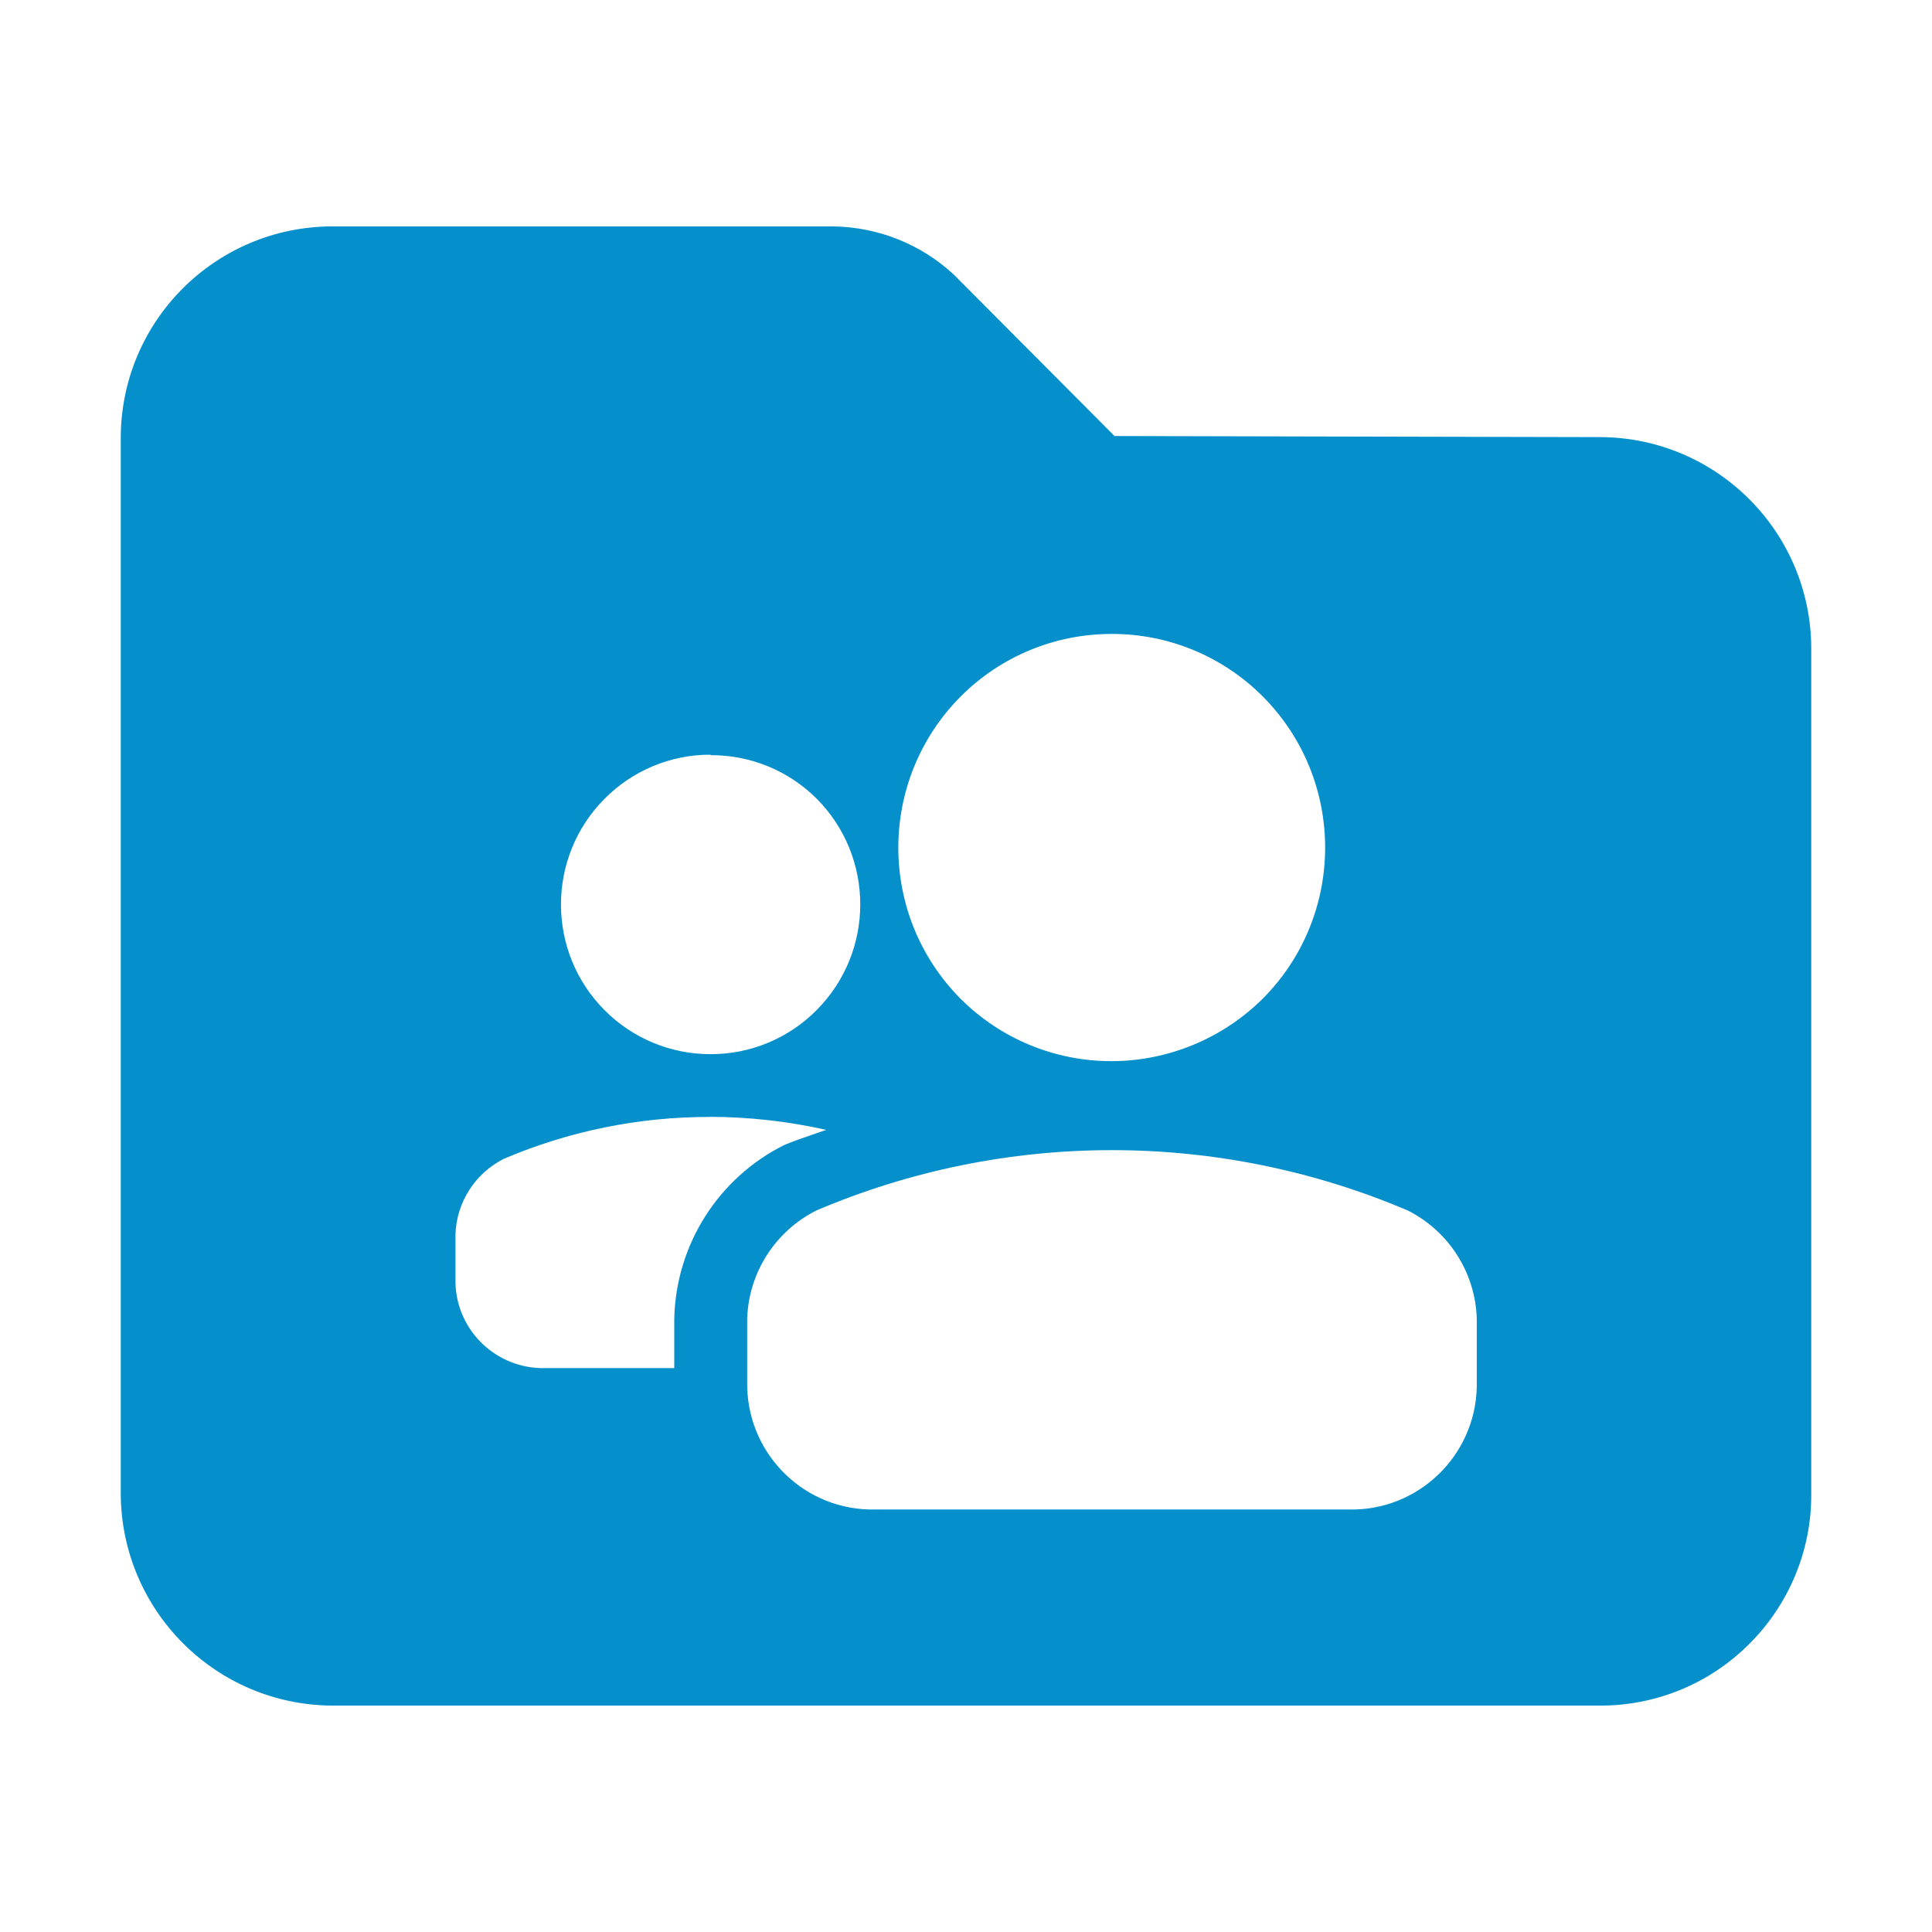<svg xmlns="http://www.w3.org/2000/svg" width="16" height="16" viewBox="0 0 16 16">
  <path d="M13.252 14.125h-10.5c-.965-.005-1.745-.785-1.752-1.75v-8.75c.002-.964.781-1.745 1.745-1.75H6.9c.371.005.728.147 1 .4l1.33 1.336 4.029.009c.964.007 1.742.791 1.741 1.755v7c.002.465-.184.912-.514 1.24-.327.328-.771.511-1.234.51zm-4.043-4.6c-.842 0-1.675.17-2.449.5-.339.171-.559.513-.572.893v.52c-.013.572.437 1.047 1.009 1.063h4.025c.571-.016 1.022-.492 1.008-1.063v-.52c-.013-.38-.232-.722-.571-.893-.775-.33-1.608-.5-2.45-.5zM5.878 9.25c-.586-.001-1.167.117-1.706.347-.237.12-.391.359-.4.625v.365c-.01.4.306.732.706.743h1.106v-.411c.014-.611.365-1.165.912-1.437.079-.033.158-.06.234-.086l.112-.039c-.316-.071-.64-.107-.964-.108v.001zm3.33-4c-.471-.001-.922.186-1.254.52-.686.692-.686 1.808 0 2.5.332.333.783.519 1.253.518.469-.001.919-.188 1.252-.519.687-.692.687-1.808 0-2.5-.331-.333-.782-.52-1.251-.519zm-3.323 1c-.329-.001-.645.13-.877.364-.483.484-.483 1.269 0 1.753.232.233.548.364.877.363.329.001.645-.13.877-.364.483-.484.483-1.269 0-1.753-.233-.232-.549-.361-.878-.359l.001-.004z" fill="#0590CC"/>
</svg>